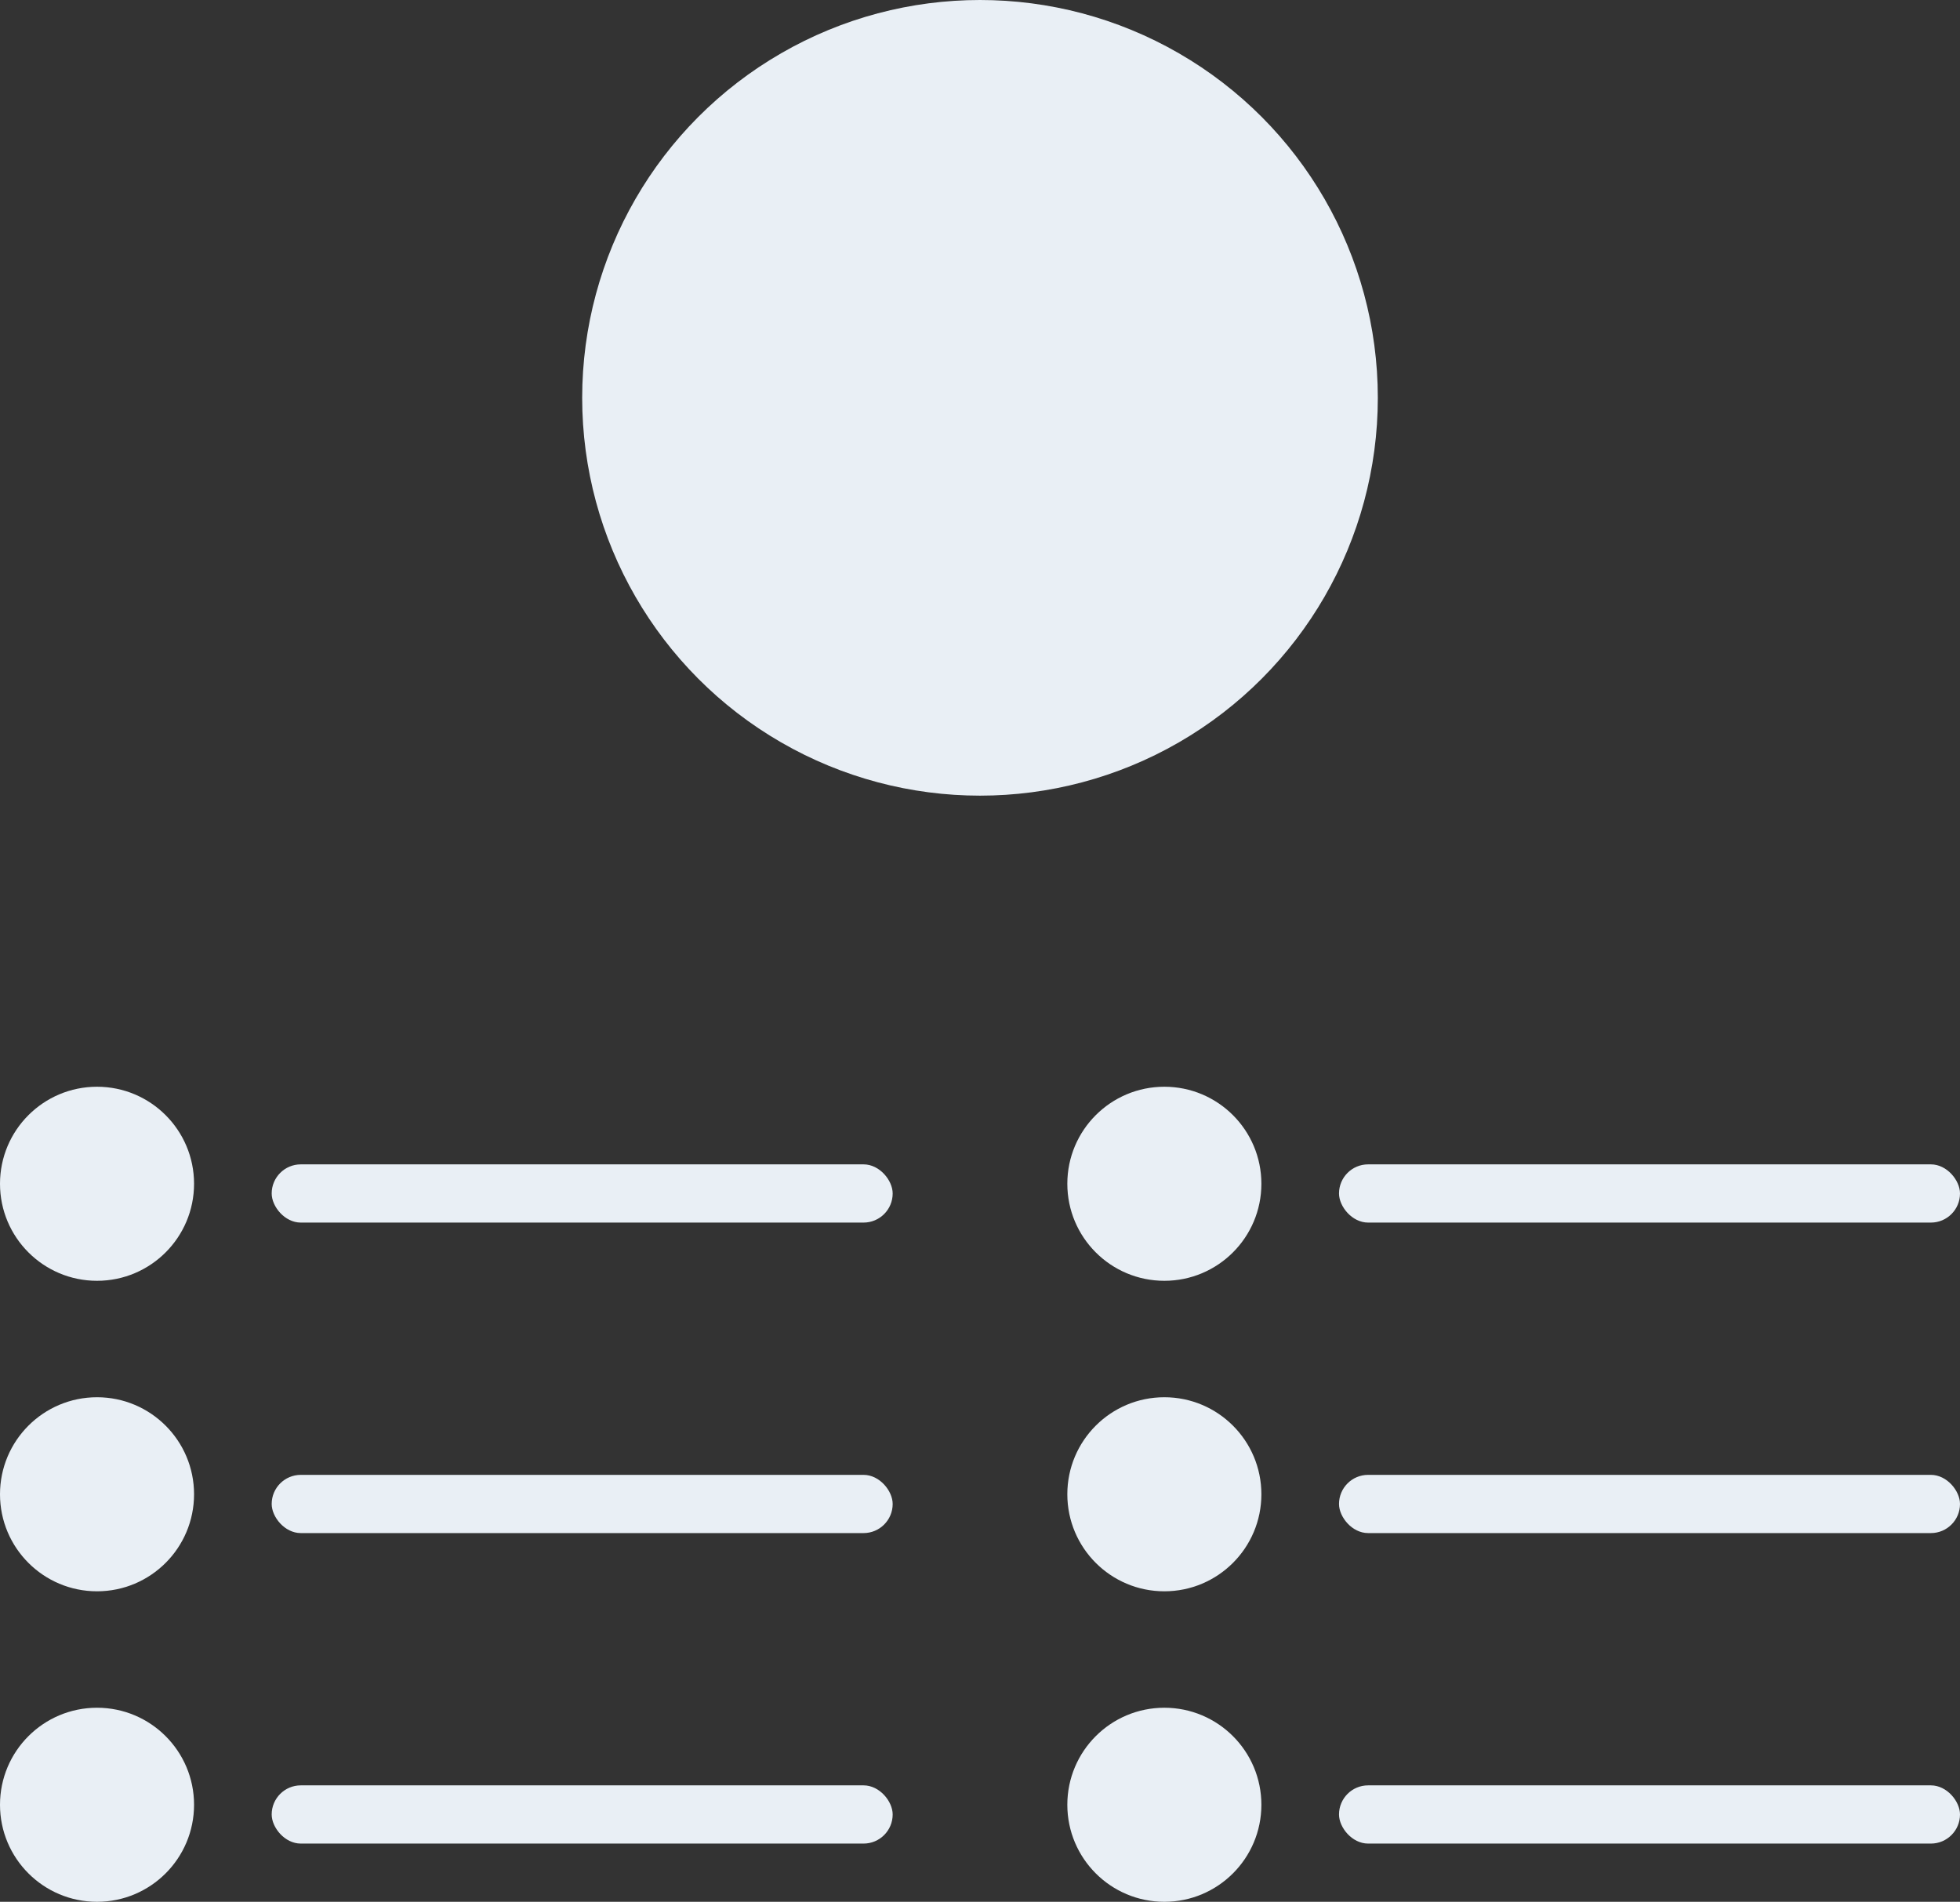 <svg width="101" height="98" viewBox="0 0 101 98" fill="none"
    xmlns="http://www.w3.org/2000/svg">
    <rect x="0" y="0" width="101" height="98" fill="#333333" stroke="none"/>
    <circle cx="50.5" cy="20.5" r="20.5" fill="#E9EFF5"/>
    <circle cx="5" cy="61" r="5" fill="#E9EFF5"/>
    <circle cx="60" cy="61" r="5" fill="#E9EFF5"/>
    <circle cx="5" cy="77" r="5" fill="#E9EFF5"/>
    <circle cx="5" cy="93" r="5" fill="#E9EFF5"/>
    <circle cx="60" cy="77" r="5" fill="#E9EFF5"/>
    <circle cx="60" cy="93" r="5" fill="#E9EFF5"/>
    <rect x="14" y="60" width="32" height="3" rx="1.5" fill="#E9EFF5"/>
    <rect x="69" y="60" width="32" height="3" rx="1.5" fill="#E9EFF5"/>
    <rect x="14" y="76" width="32" height="3" rx="1.5" fill="#E9EFF5"/>
    <rect x="14" y="92" width="32" height="3" rx="1.5" fill="#E9EFF5"/>
    <rect x="69" y="76" width="32" height="3" rx="1.5" fill="#E9EFF5"/>
    <rect x="69" y="92" width="32" height="3" rx="1.5" fill="#E9EFF5"/>
</svg>
